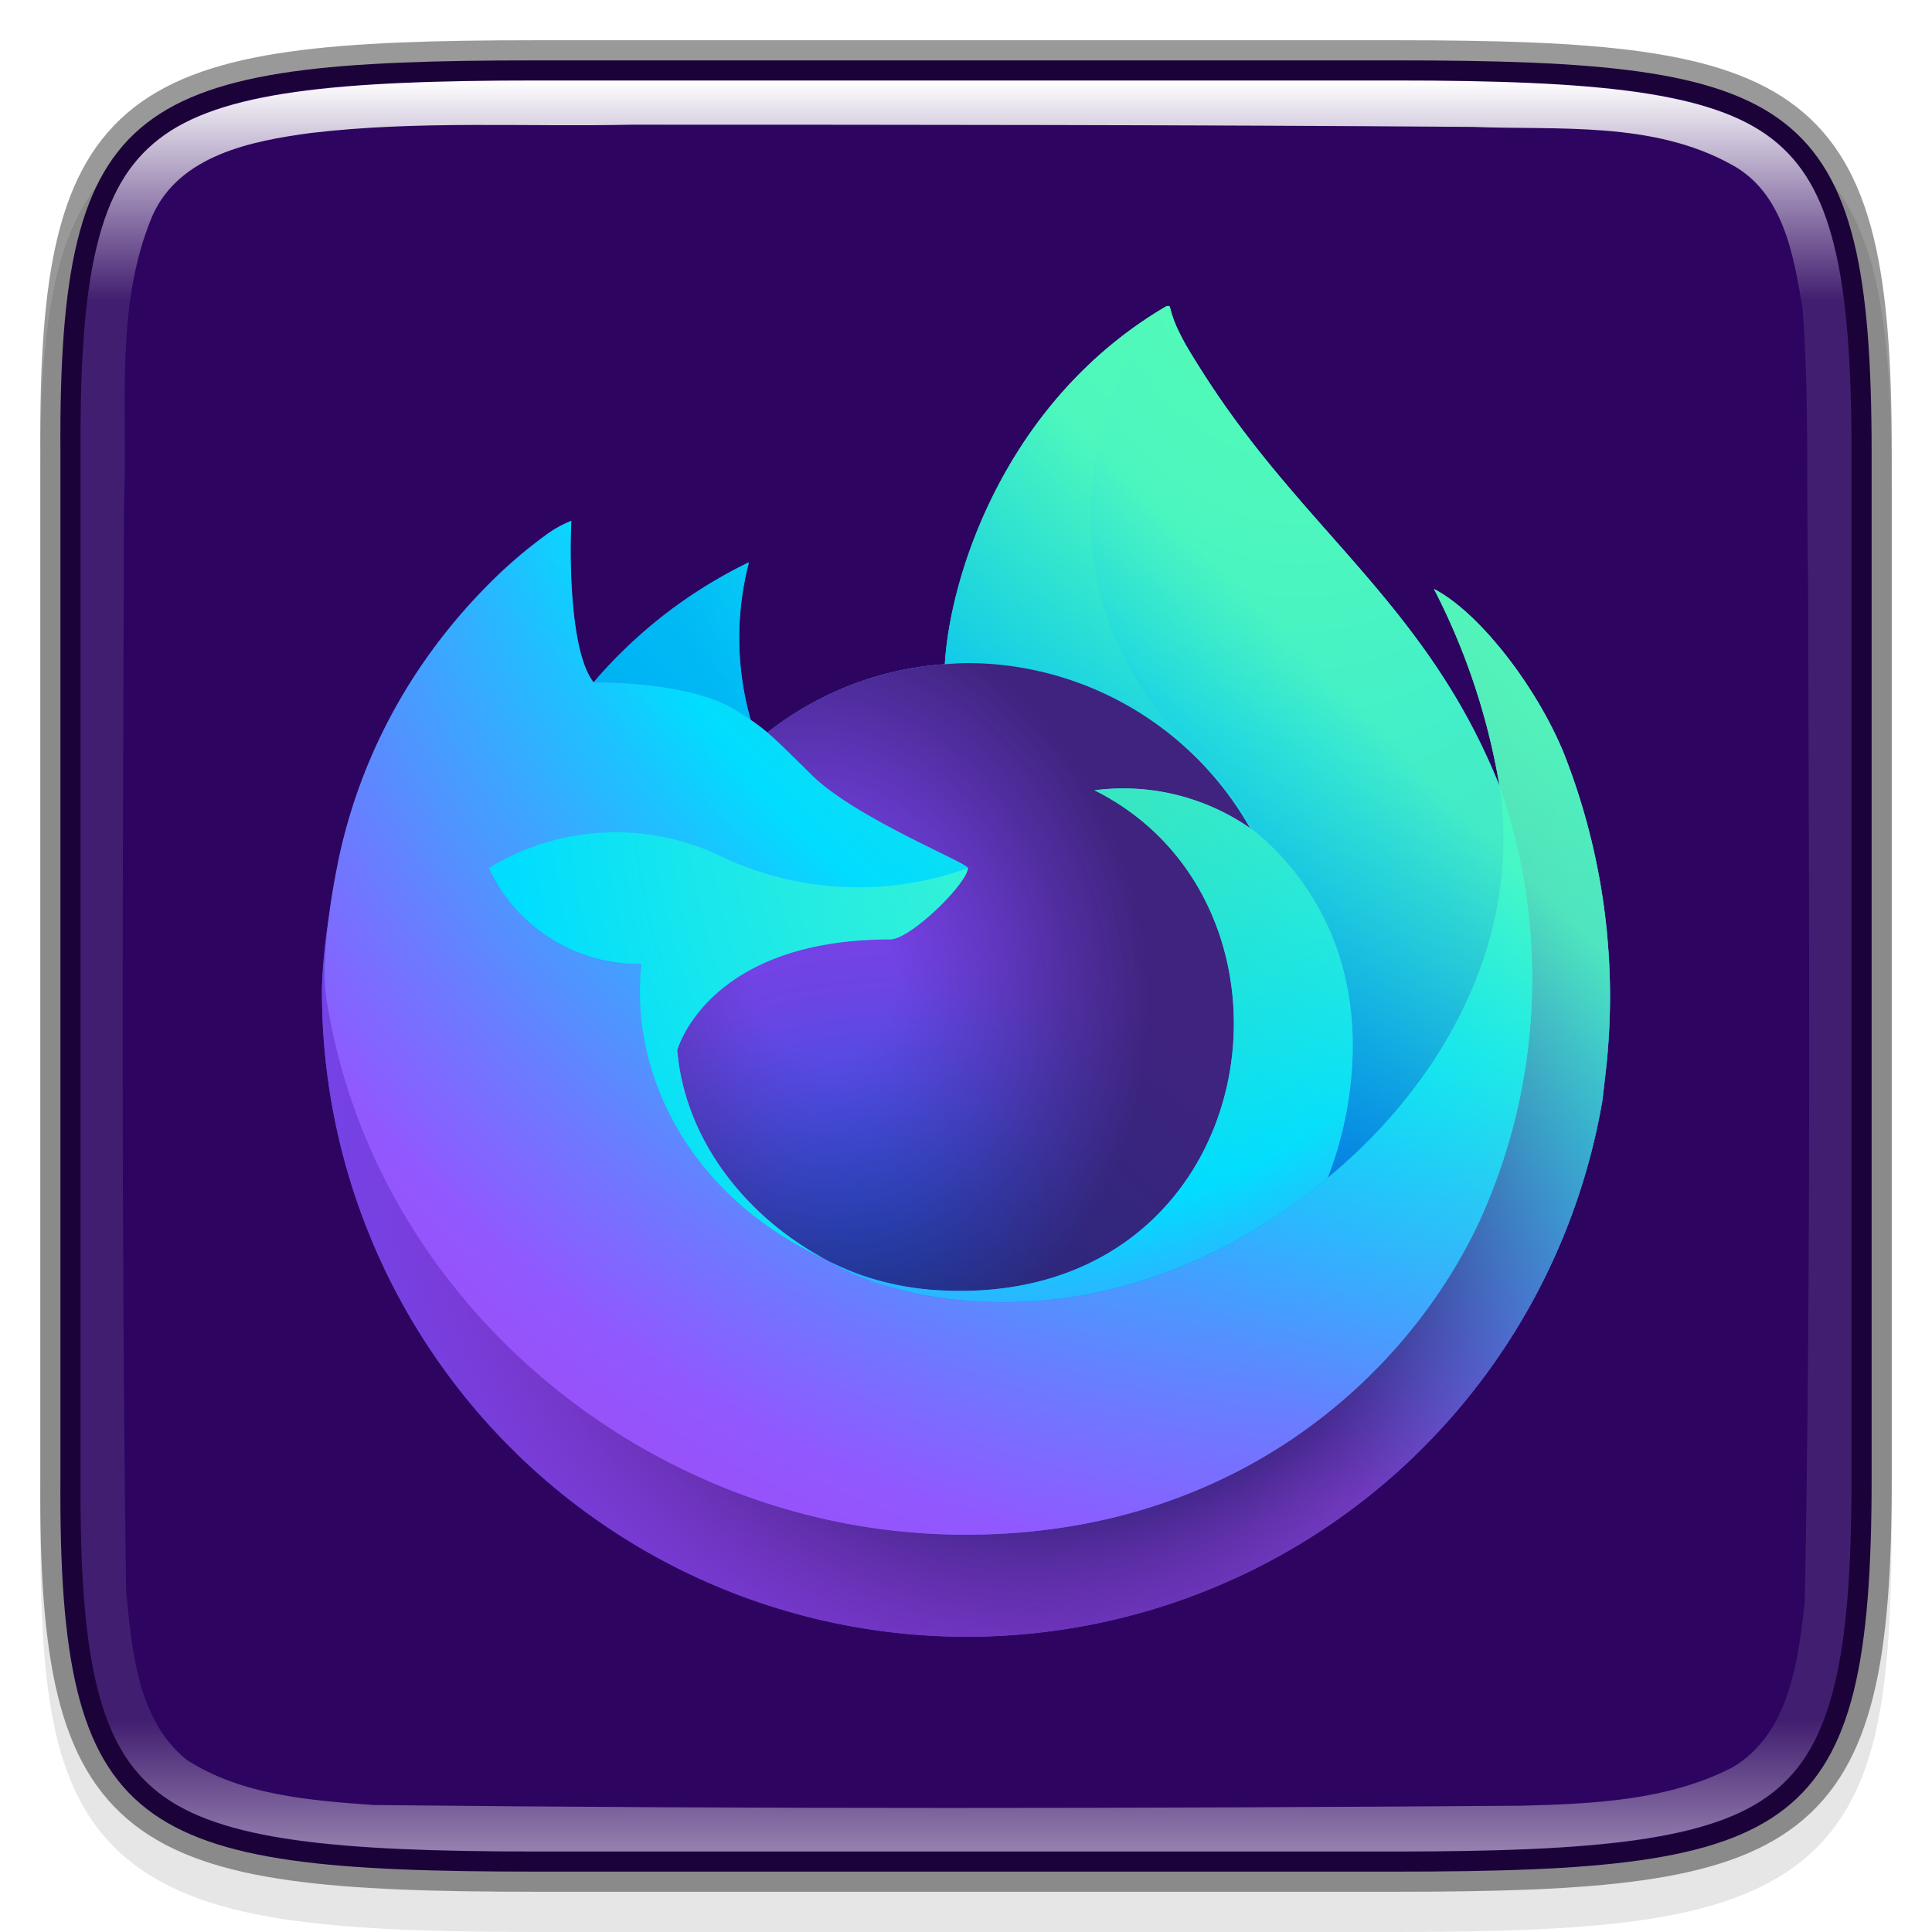 <?xml version="1.0" encoding="UTF-8" standalone="no"?>
<svg
   inkscape:version="1.1.1 (3bf5ae0d25, 2021-09-20, custom)"
   sodipodi:docname="firefox-trunk.svg"
   id="svg23"
   version="1"
   height="48"
   width="48"
   xmlns:inkscape="http://www.inkscape.org/namespaces/inkscape"
   xmlns:sodipodi="http://sodipodi.sourceforge.net/DTD/sodipodi-0.dtd"
   xmlns="http://www.w3.org/2000/svg"
   xmlns:svg="http://www.w3.org/2000/svg"
   xmlns:rdf="http://www.w3.org/1999/02/22-rdf-syntax-ns#"
   xmlns:cc="http://creativecommons.org/ns#"
   xmlns:dc="http://purl.org/dc/elements/1.1/">
  <defs
     id="defs27">
    <linearGradient
       gradientTransform="matrix(0.35,0,0,0.35,1.991,1.998)"
       gradientUnits="userSpaceOnUse"
       y2="66.806"
       x2="15.267"
       y1="12.061"
       x1="70.013"
       id="l">
      <stop
         id="stop969"
         stop-opacity=".8"
         stop-color="#fff44f"
         offset=".167" />
      <stop
         id="stop971"
         stop-opacity=".634"
         stop-color="#fff44f"
         offset=".266" />
      <stop
         id="stop973"
         stop-opacity=".217"
         stop-color="#fff44f"
         offset=".489" />
      <stop
         id="stop975"
         stop-opacity="0"
         stop-color="#fff44f"
         offset=".6" />
    </linearGradient>
    <radialGradient
       gradientUnits="userSpaceOnUse"
       gradientTransform="matrix(0.35,0,0,0.35,2794.394,2986.63)"
       r="80.686"
       cy="-8503.861"
       cx="-7918.923"
       id="k">
      <stop
         id="stop960"
         stop-color="#fff44f"
         offset=".094" />
      <stop
         id="stop962"
         stop-color="#ffe141"
         offset=".231" />
      <stop
         id="stop964"
         stop-color="#ffaf1e"
         offset=".509" />
      <stop
         id="stop966"
         stop-color="#ff980e"
         offset=".626" />
    </radialGradient>
    <radialGradient
       gradientUnits="userSpaceOnUse"
       gradientTransform="matrix(0.35,0,0,0.35,2794.394,2986.63)"
       r="73.72"
       cy="-8508.176"
       cx="-7938.383"
       id="j">
      <stop
         id="stop949"
         stop-color="#fff44f"
         offset=".137" />
      <stop
         id="stop951"
         stop-color="#ff980e"
         offset=".48" />
      <stop
         id="stop953"
         stop-color="#ff5634"
         offset=".592" />
      <stop
         id="stop955"
         stop-color="#ff3647"
         offset=".655" />
      <stop
         id="stop957"
         stop-color="#e31587"
         offset=".904" />
    </radialGradient>
    <radialGradient
       gradientUnits="userSpaceOnUse"
       gradientTransform="matrix(0.037,0.348,-0.229,0.024,-1638.087,2967.789)"
       r="86.499"
       cy="-8522.859"
       cx="-7927.165"
       id="i">
      <stop
         id="stop932"
         stop-color="#fff44f"
         offset="0" />
      <stop
         id="stop934"
         stop-color="#ffe847"
         offset=".06" />
      <stop
         id="stop936"
         stop-color="#ffc830"
         offset=".168" />
      <stop
         id="stop938"
         stop-color="#ff980e"
         offset=".304" />
      <stop
         id="stop940"
         stop-color="#ff8b16"
         offset=".356" />
      <stop
         id="stop942"
         stop-color="#ff672a"
         offset=".455" />
      <stop
         id="stop944"
         stop-color="#ff3647"
         offset=".57" />
      <stop
         id="stop946"
         stop-color="#e31587"
         offset=".737" />
    </radialGradient>
    <radialGradient
       gradientUnits="userSpaceOnUse"
       gradientTransform="matrix(0.35,0,0,0.35,2794.394,2986.63)"
       r="118.081"
       cy="-8535.981"
       cx="-7915.977"
       id="h">
      <stop
         id="stop921"
         stop-color="#fff44f"
         offset=".113" />
      <stop
         id="stop923"
         stop-color="#ff980e"
         offset=".456" />
      <stop
         id="stop925"
         stop-color="#ff5634"
         offset=".622" />
      <stop
         id="stop927"
         stop-color="#ff3647"
         offset=".716" />
      <stop
         id="stop929"
         stop-color="#e31587"
         offset=".904" />
    </radialGradient>
    <radialGradient
       gradientUnits="userSpaceOnUse"
       gradientTransform="matrix(0.35,0,0,0.35,2794.394,2986.63)"
       r="27.676"
       cy="-8518.427"
       cx="-7937.731"
       id="g">
      <stop
         id="stop908"
         stop-color="#ffe226"
         offset="0" />
      <stop
         id="stop910"
         stop-color="#ffdb27"
         offset=".121" />
      <stop
         id="stop912"
         stop-color="#ffc82a"
         offset=".295" />
      <stop
         id="stop914"
         stop-color="#ffa930"
         offset=".502" />
      <stop
         id="stop916"
         stop-color="#ff7e37"
         offset=".732" />
      <stop
         id="stop918"
         stop-color="#ff7139"
         offset=".792" />
    </radialGradient>
    <radialGradient
       gradientUnits="userSpaceOnUse"
       gradientTransform="matrix(0.34,-0.082,0.096,0.398,3535.405,2744.96)"
       r="20.397"
       cy="-8491.546"
       cx="-7935.62"
       id="f">
      <stop
         id="stop899"
         stop-opacity="0"
         stop-color="#9059ff"
         offset=".206" />
      <stop
         id="stop901"
         stop-opacity=".064"
         stop-color="#8c4ff3"
         offset=".278" />
      <stop
         id="stop903"
         stop-opacity=".45"
         stop-color="#7716a8"
         offset=".747" />
      <stop
         id="stop905"
         stop-opacity=".6"
         stop-color="#6e008b"
         offset=".975" />
    </radialGradient>
    <radialGradient
       gradientUnits="userSpaceOnUse"
       gradientTransform="matrix(0.35,0,0,0.35,2794.394,2986.63)"
       r="38.471"
       cy="-8460.984"
       cx="-7945.648"
       id="e">
      <stop
         id="stop890"
         stop-color="#3a8ee6"
         offset=".353" />
      <stop
         id="stop892"
         stop-color="#5c79f0"
         offset=".472" />
      <stop
         id="stop894"
         stop-color="#9059ff"
         offset=".669" />
      <stop
         id="stop896"
         stop-color="#c139e6"
         offset="1" />
    </radialGradient>
    <radialGradient
       gradientUnits="userSpaceOnUse"
       gradientTransform="matrix(0.35,0,0,0.35,2794.394,2986.63)"
       r="58.534"
       cy="-8533.457"
       cx="-7926.97"
       id="d">
      <stop
         id="stop881"
         stop-color="#fff44f"
         offset=".132" />
      <stop
         id="stop883"
         stop-color="#ffdc3e"
         offset=".252" />
      <stop
         id="stop885"
         stop-color="#ff9d12"
         offset=".506" />
      <stop
         id="stop887"
         stop-color="#ff980e"
         offset=".526" />
    </radialGradient>
    <radialGradient
       gradientUnits="userSpaceOnUse"
       gradientTransform="matrix(0.35,0,0,0.35,2794.394,2986.63)"
       r="80.797"
       cy="-8482.089"
       cx="-7936.711"
       id="c">
      <stop
         id="stop870"
         stop-color="#960e18"
         offset=".3" />
      <stop
         id="stop872"
         stop-opacity=".74"
         stop-color="#b11927"
         offset=".351" />
      <stop
         id="stop874"
         stop-opacity=".343"
         stop-color="#db293d"
         offset=".435" />
      <stop
         id="stop876"
         stop-opacity=".094"
         stop-color="#f5334b"
         offset=".497" />
      <stop
         id="stop878"
         stop-opacity="0"
         stop-color="#ff3750"
         offset=".53" />
    </radialGradient>
    <radialGradient
       gradientUnits="userSpaceOnUse"
       gradientTransform="matrix(0.35,0,0,0.35,2794.394,2986.63)"
       r="80.797"
       cy="-8515.121"
       cx="-7907.187"
       id="b">
      <stop
         id="stop851"
         stop-color="#ffbd4f"
         offset=".129" />
      <stop
         id="stop853"
         stop-color="#ffac31"
         offset=".186" />
      <stop
         id="stop855"
         stop-color="#ff9d17"
         offset=".247" />
      <stop
         id="stop857"
         stop-color="#ff980e"
         offset=".283" />
      <stop
         id="stop859"
         stop-color="#ff563b"
         offset=".403" />
      <stop
         id="stop861"
         stop-color="#ff3750"
         offset=".467" />
      <stop
         id="stop863"
         stop-color="#f5156c"
         offset=".71" />
      <stop
         id="stop865"
         stop-color="#eb0878"
         offset=".782" />
      <stop
         id="stop867"
         stop-color="#e50080"
         offset=".86" />
    </radialGradient>
    <linearGradient
       gradientTransform="matrix(0.35,0,0,0.35,1.991,1.998)"
       gradientUnits="userSpaceOnUse"
       y2="74.468"
       x2="6.447"
       y1="12.393"
       x1="70.786"
       id="a">
      <stop
         id="stop834"
         stop-color="#fff44f"
         offset=".048" />
      <stop
         id="stop836"
         stop-color="#ffe847"
         offset=".111" />
      <stop
         id="stop838"
         stop-color="#ffc830"
         offset=".225" />
      <stop
         id="stop840"
         stop-color="#ff980e"
         offset=".368" />
      <stop
         id="stop842"
         stop-color="#ff8b16"
         offset=".401" />
      <stop
         id="stop844"
         stop-color="#ff672a"
         offset=".462" />
      <stop
         id="stop846"
         stop-color="#ff3647"
         offset=".534" />
      <stop
         id="stop848"
         stop-color="#e31587"
         offset=".705" />
    </linearGradient>
    <linearGradient
       id="l-7"
       x1="70.013"
       y1="12.061"
       x2="15.267"
       y2="66.806"
       gradientUnits="userSpaceOnUse"
       gradientTransform="matrix(0.35,0,0,0.35,14.589,2.502)">
      <stop
         offset=".167"
         stop-color="#fff44f"
         stop-opacity=".8"
         id="stop969-0" />
      <stop
         offset=".266"
         stop-color="#fff44f"
         stop-opacity=".634"
         id="stop971-2" />
      <stop
         offset=".489"
         stop-color="#fff44f"
         stop-opacity=".217"
         id="stop973-4" />
      <stop
         offset=".6"
         stop-color="#fff44f"
         stop-opacity="0"
         id="stop975-6" />
    </linearGradient>
    <radialGradient
       id="k-4"
       cx="-7918.923"
       cy="-8503.861"
       r="80.686"
       gradientTransform="matrix(0.35,0,0,0.35,2806.992,2987.134)"
       gradientUnits="userSpaceOnUse">
      <stop
         offset=".094"
         stop-color="#fff44f"
         id="stop960-9" />
      <stop
         offset=".231"
         stop-color="#ffe141"
         id="stop962-7" />
      <stop
         offset=".509"
         stop-color="#ffaf1e"
         id="stop964-4" />
      <stop
         offset=".626"
         stop-color="#ff980e"
         id="stop966-2" />
    </radialGradient>
    <radialGradient
       id="j-4"
       cx="-7938.383"
       cy="-8508.176"
       r="73.72"
       gradientTransform="matrix(0.35,0,0,0.35,2806.992,2987.134)"
       gradientUnits="userSpaceOnUse">
      <stop
         offset=".137"
         stop-color="#fff44f"
         id="stop949-7" />
      <stop
         offset=".48"
         stop-color="#ff980e"
         id="stop951-7" />
      <stop
         offset=".592"
         stop-color="#ff5634"
         id="stop953-4" />
      <stop
         offset=".655"
         stop-color="#ff3647"
         id="stop955-9" />
      <stop
         offset=".904"
         stop-color="#e31587"
         id="stop957-0" />
    </radialGradient>
    <radialGradient
       id="i-4"
       cx="-7927.165"
       cy="-8522.859"
       r="86.499"
       gradientTransform="matrix(0.037,0.348,-0.229,0.024,-1625.489,2968.293)"
       gradientUnits="userSpaceOnUse">
      <stop
         offset="0"
         stop-color="#fff44f"
         id="stop932-2" />
      <stop
         offset=".06"
         stop-color="#ffe847"
         id="stop934-4" />
      <stop
         offset=".168"
         stop-color="#ffc830"
         id="stop936-1" />
      <stop
         offset=".304"
         stop-color="#ff980e"
         id="stop938-7" />
      <stop
         offset=".356"
         stop-color="#ff8b16"
         id="stop940-2" />
      <stop
         offset=".455"
         stop-color="#ff672a"
         id="stop942-0" />
      <stop
         offset=".57"
         stop-color="#ff3647"
         id="stop944-9" />
      <stop
         offset=".737"
         stop-color="#e31587"
         id="stop946-2" />
    </radialGradient>
    <radialGradient
       id="h-7"
       cx="-7915.977"
       cy="-8535.981"
       r="118.081"
       gradientTransform="matrix(0.35,0,0,0.35,2806.992,2987.134)"
       gradientUnits="userSpaceOnUse">
      <stop
         offset=".113"
         stop-color="#fff44f"
         id="stop921-6" />
      <stop
         offset=".456"
         stop-color="#ff980e"
         id="stop923-0" />
      <stop
         offset=".622"
         stop-color="#ff5634"
         id="stop925-9" />
      <stop
         offset=".716"
         stop-color="#ff3647"
         id="stop927-1" />
      <stop
         offset=".904"
         stop-color="#e31587"
         id="stop929-8" />
    </radialGradient>
    <radialGradient
       id="g-9"
       cx="-7937.731"
       cy="-8518.427"
       r="27.676"
       gradientTransform="matrix(0.35,0,0,0.35,2806.992,2987.134)"
       gradientUnits="userSpaceOnUse">
      <stop
         offset="0"
         stop-color="#ffe226"
         id="stop908-3" />
      <stop
         offset=".121"
         stop-color="#ffdb27"
         id="stop910-2" />
      <stop
         offset=".295"
         stop-color="#ffc82a"
         id="stop912-5" />
      <stop
         offset=".502"
         stop-color="#ffa930"
         id="stop914-9" />
      <stop
         offset=".732"
         stop-color="#ff7e37"
         id="stop916-7" />
      <stop
         offset=".792"
         stop-color="#ff7139"
         id="stop918-4" />
    </radialGradient>
    <radialGradient
       id="f-8"
       cx="-7935.62"
       cy="-8491.546"
       r="20.397"
       gradientTransform="matrix(0.34,-0.082,0.096,0.398,3548.003,2745.464)"
       gradientUnits="userSpaceOnUse">
      <stop
         offset=".206"
         stop-color="#9059ff"
         stop-opacity="0"
         id="stop899-3" />
      <stop
         offset=".278"
         stop-color="#8c4ff3"
         stop-opacity=".064"
         id="stop901-8" />
      <stop
         offset=".747"
         stop-color="#7716a8"
         stop-opacity=".45"
         id="stop903-2" />
      <stop
         offset=".975"
         stop-color="#6e008b"
         stop-opacity=".6"
         id="stop905-2" />
    </radialGradient>
    <radialGradient
       id="e-5"
       cx="-7945.648"
       cy="-8460.984"
       r="38.471"
       gradientTransform="matrix(0.35,0,0,0.35,2806.992,2987.134)"
       gradientUnits="userSpaceOnUse">
      <stop
         offset=".353"
         stop-color="#3a8ee6"
         id="stop890-8" />
      <stop
         offset=".472"
         stop-color="#5c79f0"
         id="stop892-3" />
      <stop
         offset=".669"
         stop-color="#9059ff"
         id="stop894-7" />
      <stop
         offset="1"
         stop-color="#c139e6"
         id="stop896-3" />
    </radialGradient>
    <radialGradient
       id="d-5"
       cx="-7926.97"
       cy="-8533.457"
       r="58.534"
       gradientTransform="matrix(0.35,0,0,0.35,2806.992,2987.134)"
       gradientUnits="userSpaceOnUse">
      <stop
         offset=".132"
         stop-color="#fff44f"
         id="stop881-3" />
      <stop
         offset=".252"
         stop-color="#ffdc3e"
         id="stop883-6" />
      <stop
         offset=".506"
         stop-color="#ff9d12"
         id="stop885-5" />
      <stop
         offset=".526"
         stop-color="#ff980e"
         id="stop887-7" />
    </radialGradient>
    <radialGradient
       id="c-7"
       cx="-7936.711"
       cy="-8482.089"
       r="80.797"
       gradientTransform="matrix(0.35,0,0,0.35,2806.992,2987.134)"
       gradientUnits="userSpaceOnUse">
      <stop
         offset=".3"
         stop-color="#960e18"
         id="stop870-4" />
      <stop
         offset=".351"
         stop-color="#b11927"
         stop-opacity=".74"
         id="stop872-9" />
      <stop
         offset=".435"
         stop-color="#db293d"
         stop-opacity=".343"
         id="stop874-6" />
      <stop
         offset=".497"
         stop-color="#f5334b"
         stop-opacity=".094"
         id="stop876-0" />
      <stop
         offset=".53"
         stop-color="#ff3750"
         stop-opacity="0"
         id="stop878-1" />
    </radialGradient>
    <radialGradient
       id="b-8"
       cx="-7907.187"
       cy="-8515.121"
       r="80.797"
       gradientTransform="matrix(0.35,0,0,0.35,2806.992,2987.134)"
       gradientUnits="userSpaceOnUse">
      <stop
         offset=".129"
         stop-color="#ffbd4f"
         id="stop851-4" />
      <stop
         offset=".186"
         stop-color="#ffac31"
         id="stop853-2" />
      <stop
         offset=".247"
         stop-color="#ff9d17"
         id="stop855-7" />
      <stop
         offset=".283"
         stop-color="#ff980e"
         id="stop857-7" />
      <stop
         offset=".403"
         stop-color="#ff563b"
         id="stop859-4" />
      <stop
         offset=".467"
         stop-color="#ff3750"
         id="stop861-4" />
      <stop
         offset=".71"
         stop-color="#f5156c"
         id="stop863-9" />
      <stop
         offset=".782"
         stop-color="#eb0878"
         id="stop865-3" />
      <stop
         offset=".86"
         stop-color="#e50080"
         id="stop867-9" />
    </radialGradient>
    <linearGradient
       id="a-7"
       x1="70.786"
       y1="12.393"
       x2="6.447"
       y2="74.468"
       gradientUnits="userSpaceOnUse"
       gradientTransform="matrix(0.35,0,0,0.35,14.589,2.502)">
      <stop
         offset=".048"
         stop-color="#fff44f"
         id="stop834-6" />
      <stop
         offset=".111"
         stop-color="#ffe847"
         id="stop836-7" />
      <stop
         offset=".225"
         stop-color="#ffc830"
         id="stop838-2" />
      <stop
         offset=".368"
         stop-color="#ff980e"
         id="stop840-9" />
      <stop
         offset=".401"
         stop-color="#ff8b16"
         id="stop842-5" />
      <stop
         offset=".462"
         stop-color="#ff672a"
         id="stop844-0" />
      <stop
         offset=".534"
         stop-color="#ff3647"
         id="stop846-4" />
      <stop
         offset=".705"
         stop-color="#e31587"
         id="stop848-2" />
    </linearGradient>
    <linearGradient
       x1="68.299"
       y1="12.778"
       x2="65.108"
       y2="89.877"
       id="t"
       gradientTransform="matrix(0.296,0,0,0.415,1.99,1.998)"
       gradientUnits="userSpaceOnUse">
      <stop
         stop-color="#BFF3FF"
         stop-opacity=".8"
         offset="0%"
         id="stop4581" />
      <stop
         stop-color="#0DF"
         stop-opacity="0"
         offset="100%"
         id="stop4583" />
    </linearGradient>
    <linearGradient
       x1="25.578"
       y1="4.555"
       x2="25.578"
       y2="57.368"
       id="s"
       gradientTransform="matrix(0.278,0,0,0.44,1.99,1.998)"
       gradientUnits="userSpaceOnUse">
      <stop
         stop-color="#BFF3FF"
         offset="0%"
         id="stop4576" />
      <stop
         stop-color="#0DF"
         stop-opacity="0"
         offset="100%"
         id="stop4578" />
    </linearGradient>
    <linearGradient
       x1="18.502"
       y1="29.406"
       x2="16.875"
       y2="74.325"
       id="r"
       gradientTransform="matrix(0.28,0,0,0.438,1.99,1.998)"
       gradientUnits="userSpaceOnUse">
      <stop
         stop-color="#0DF"
         stop-opacity=".4"
         offset="0%"
         id="stop4571" />
      <stop
         stop-color="#0DF"
         stop-opacity="0"
         offset="100%"
         id="stop4573" />
    </linearGradient>
    <linearGradient
       x1="29.195"
       y1="12.975"
       x2="20.564"
       y2="26.988"
       id="q"
       gradientTransform="matrix(0.343,0,0,0.357,1.99,1.998)"
       gradientUnits="userSpaceOnUse">
      <stop
         stop-color="#BFF3FF"
         stop-opacity=".8"
         offset="0%"
         id="stop4566" />
      <stop
         stop-color="#80EBFF"
         stop-opacity=".2"
         offset="100%"
         id="stop4568" />
    </linearGradient>
    <linearGradient
       x1="23.729"
       y1="33.093"
       x2="25.866"
       y2="66.491"
       id="p"
       gradientTransform="matrix(0.372,0,0,0.329,1.99,1.998)"
       gradientUnits="userSpaceOnUse">
      <stop
         stop-color="#BFF3FF"
         stop-opacity=".8"
         offset="0%"
         id="stop4561" />
      <stop
         stop-color="#80EBFF"
         stop-opacity=".2"
         offset="100%"
         id="stop4563" />
    </linearGradient>
    <linearGradient
       x1="58.333"
       y1="25.309"
       x2="56.716"
       y2="64.108"
       id="o"
       gradientTransform="matrix(0.312,0,0,0.393,1.99,1.998)"
       gradientUnits="userSpaceOnUse">
      <stop
         stop-color="#BFF3FF"
         offset="0%"
         id="stop4556" />
      <stop
         stop-color="#0DF"
         stop-opacity="0"
         offset="100%"
         id="stop4558" />
    </linearGradient>
    <linearGradient
       x1="56.137"
       y1="-0.637"
       x2="55.329"
       y2="23.111"
       id="n"
       gradientTransform="matrix(0.285,0,0,0.429,1.99,1.998)"
       gradientUnits="userSpaceOnUse">
      <stop
         stop-color="#BFF3FF"
         offset="0%"
         id="stop4551" />
      <stop
         stop-color="#AAF2FF"
         stop-opacity=".5"
         offset="100%"
         id="stop4553" />
    </linearGradient>
    <linearGradient
       x1="95.009"
       y1="-0.824"
       x2="93.769"
       y2="57.468"
       id="m"
       gradientTransform="matrix(0.225,0,0,0.545,1.99,1.998)"
       gradientUnits="userSpaceOnUse">
      <stop
         stop-color="#BFF3FF"
         offset="0%"
         id="stop4546" />
      <stop
         stop-color="#0DF"
         stop-opacity="0"
         offset="100%"
         id="stop4548" />
    </linearGradient>
    <linearGradient
       x1="32.206"
       y1="33.09"
       x2="25.121"
       y2="60.567"
       id="l-9"
       gradientTransform="matrix(0.361,0,0,0.34,1.99,1.998)"
       gradientUnits="userSpaceOnUse">
      <stop
         stop-color="#BFF3FF"
         stop-opacity=".9"
         offset="0%"
         id="stop4541" />
      <stop
         stop-color="#80EBFF"
         stop-opacity=".5"
         offset="100%"
         id="stop4543" />
    </linearGradient>
    <linearGradient
       x1="68.992"
       y1="11.815"
       x2="17.022"
       y2="66.148"
       id="k-8"
       gradientTransform="matrix(0.345,0,0,0.356,1.99,1.998)"
       gradientUnits="userSpaceOnUse">
      <stop
         stop-color="#80EBFF"
         stop-opacity=".5"
         offset="24%"
         id="stop4536" />
      <stop
         stop-color="#0DF"
         stop-opacity="0"
         offset="70%"
         id="stop4538" />
    </linearGradient>
    <radialGradient
       cx="36.139"
       cy="15.884"
       fx="36.139"
       fy="15.884"
       r="71.747"
       gradientTransform="matrix(0.354,0,0,0.347,1.99,1.998)"
       id="j-8"
       gradientUnits="userSpaceOnUse">
      <stop
         stop-color="#AAF2FF"
         offset="18%"
         id="stop4640" />
      <stop
         stop-color="#0DF"
         offset="43%"
         id="stop4642" />
      <stop
         stop-color="#0060DF"
         offset="69%"
         id="stop4644" />
    </radialGradient>
    <radialGradient
       cx="52.951"
       cy="21.181"
       fx="52.951"
       fy="21.181"
       r="85.36"
       gradientTransform="matrix(0.37,0,0,0.331,1.99,1.998)"
       id="i-8"
       gradientUnits="userSpaceOnUse">
      <stop
         stop-color="#80EBFF"
         offset="29%"
         id="stop4635" />
      <stop
         stop-color="#00B3F4"
         offset="100%"
         id="stop4637" />
    </radialGradient>
    <radialGradient
       cx="37.3"
       cy="5.563"
       fx="37.3"
       fy="5.563"
       r="28.381"
       gradientTransform="matrix(0.35,0,0,0.35,1.99,1.998)"
       id="h-5"
       gradientUnits="userSpaceOnUse">
      <stop
         stop-color="#0DF"
         offset="0%"
         id="stop4630" />
      <stop
         stop-color="#0090ED"
         offset="82%"
         id="stop4632" />
    </radialGradient>
    <linearGradient
       x1="59.667"
       y1="0.008"
       x2="65.723"
       y2="30.05"
       id="g-5"
       gradientTransform="matrix(0.269,0,0,0.456,1.99,1.998)"
       gradientUnits="userSpaceOnUse">
      <stop
         stop-color="#AAF2FF"
         offset="0%"
         id="stop4527" />
      <stop
         stop-color="#0DF"
         offset="29%"
         id="stop4529" />
      <stop
         stop-color="#0090ED"
         offset="74%"
         id="stop4531" />
      <stop
         stop-color="#0250BB"
         offset="100%"
         id="stop4533" />
    </linearGradient>
    <linearGradient
       x1="84.163"
       y1="-3.604"
       x2="91.018"
       y2="41.136"
       id="f-3"
       gradientTransform="matrix(0.241,0,0,0.508,1.99,1.998)"
       gradientUnits="userSpaceOnUse">
      <stop
         stop-color="#AAF2FF"
         offset="0%"
         id="stop4518" />
      <stop
         stop-color="#0DF"
         offset="29%"
         id="stop4520" />
      <stop
         stop-color="#0090ED"
         offset="61%"
         id="stop4522" />
      <stop
         stop-color="#0250BB"
         offset="89%"
         id="stop4524" />
    </linearGradient>
    <radialGradient
       cx="61.192"
       cy="-19.16"
       r="139.74"
       gradientTransform="matrix(0.382,0,0,0.321,1.99,1.998)"
       id="e-4"
       fx="61.192"
       fy="-19.16"
       gradientUnits="userSpaceOnUse">
      <stop
         stop-color="#80EBFF"
         offset="0%"
         id="stop4621" />
      <stop
         stop-color="#00B3F4"
         offset="47%"
         id="stop4623" />
      <stop
         stop-color="#0060DF"
         offset="84%"
         id="stop4625" />
      <stop
         stop-color="#592ACB"
         offset="100%"
         id="stop4627" />
    </radialGradient>
    <radialGradient
       cx="34.47"
       cy="46.829"
       fx="34.659"
       fy="46.829"
       r="89.403"
       gradientTransform="matrix(0.388,0,0,0.315,1.99,1.998)"
       id="d-8"
       gradientUnits="userSpaceOnUse">
      <stop
         stop-color="#321C64"
         stop-opacity=".8"
         offset="30%"
         id="stop4612" />
      <stop
         stop-color="#212F83"
         stop-opacity=".5"
         offset="37%"
         id="stop4614" />
      <stop
         stop-color="#0A47AC"
         stop-opacity=".14"
         offset="48%"
         id="stop4616" />
      <stop
         stop-color="#0250BB"
         stop-opacity="0"
         offset="53%"
         id="stop4618" />
    </radialGradient>
    <radialGradient
       cx="61.2"
       cy="9.81"
       fx="61.2"
       fy="9.81"
       r="89.403"
       gradientTransform="matrix(0.388,0,0,0.315,1.99,1.998)"
       id="c-2"
       gradientUnits="userSpaceOnUse">
      <stop
         stop-color="#80EBFF"
         offset="0%"
         id="stop4603" />
      <stop
         stop-color="#0DF"
         offset="26%"
         id="stop4605" />
      <stop
         stop-color="#0090ED"
         offset="53%"
         id="stop4607" />
      <stop
         stop-color="#0060DF"
         offset="86%"
         id="stop4609" />
    </radialGradient>
    <radialGradient
       cx="39.892"
       cy="41.404"
       fx="39.802"
       fy="41.404"
       r="19.257"
       id="b-4"
       gradientTransform="matrix(0.35,0,0,0.35,1.99,1.998)"
       gradientUnits="userSpaceOnUse">
      <stop
         stop-color="#7542E5"
         stop-opacity="0"
         offset="91%"
         id="stop4598" />
      <stop
         stop-color="#0DF"
         stop-opacity=".4"
         offset="100%"
         id="stop4600" />
    </radialGradient>
    <radialGradient
       cx="42.067"
       cy="30.945"
       r="22.655"
       id="a-71"
       gradientTransform="matrix(0.35,0,0,0.35,1.99,1.998)"
       fx="42.067"
       fy="30.945"
       gradientUnits="userSpaceOnUse">
      <stop
         stop-color="#0DF"
         stop-opacity=".4"
         offset="10%"
         id="stop4593" />
      <stop
         stop-color="#7542E5"
         stop-opacity=".25"
         offset="90%"
         id="stop4595" />
    </radialGradient>
    <linearGradient
       id="n-8"
       x1="70.013"
       y1="12.061"
       x2="15.267"
       y2="66.806"
       gradientUnits="userSpaceOnUse"
       gradientTransform="matrix(0.413,0,0,0.413,7.463,7.598)">
      <stop
         offset=".167"
         stop-color="#54ffbd"
         stop-opacity=".8"
         id="stop5118" />
      <stop
         offset=".236"
         stop-color="#43f8ca"
         stop-opacity=".639"
         id="stop5120" />
      <stop
         offset=".361"
         stop-color="#27ede1"
         stop-opacity=".368"
         id="stop5122" />
      <stop
         offset=".466"
         stop-color="#12e4f1"
         stop-opacity=".169"
         id="stop5124" />
      <stop
         offset=".545"
         stop-color="#05dffb"
         stop-opacity=".046"
         id="stop5126" />
      <stop
         offset=".589"
         stop-color="#0df"
         stop-opacity="0"
         id="stop5128" />
    </linearGradient>
    <radialGradient
       id="m-8"
       cx="-7918.923"
       cy="-8503.861"
       r="80.686"
       gradientTransform="matrix(0.413,0,0,0.413,3303.819,3530.876)"
       gradientUnits="userSpaceOnUse">
      <stop
         offset=".094"
         stop-color="#54ffbd"
         id="stop5109" />
      <stop
         offset=".242"
         stop-color="#41f7cc"
         id="stop5111" />
      <stop
         offset=".543"
         stop-color="#0fe3f3"
         id="stop5113" />
      <stop
         offset=".626"
         stop-color="#0df"
         id="stop5115" />
    </radialGradient>
    <radialGradient
       id="l-6"
       cx="-7938.383"
       cy="-8508.176"
       r="73.72"
       gradientTransform="matrix(0.413,0,0,0.413,3303.819,3530.876)"
       gradientUnits="userSpaceOnUse">
      <stop
         offset=".137"
         stop-color="#3fe1b0"
         id="stop5098" />
      <stop
         offset=".435"
         stop-color="#0df"
         id="stop5100" />
      <stop
         offset=".484"
         stop-color="#1ec1ff"
         id="stop5102" />
      <stop
         offset=".622"
         stop-color="#7077ff"
         id="stop5104" />
      <stop
         offset=".685"
         stop-color="#9059ff"
         id="stop5106" />
    </radialGradient>
    <radialGradient
       id="k-82"
       cx="-7927.165"
       cy="-8522.859"
       r="86.499"
       gradientTransform="matrix(0.043,0.411,-0.27,0.029,-1928.606,3508.635)"
       gradientUnits="userSpaceOnUse">
      <stop
         offset="0"
         stop-color="#54ffbd"
         id="stop5083" />
      <stop
         offset=".095"
         stop-color="#4cf3b8"
         id="stop5085" />
      <stop
         offset=".197"
         stop-color="#3fe1b0"
         id="stop5087" />
      <stop
         offset=".257"
         stop-color="#33d8bd"
         id="stop5089" />
      <stop
         offset=".369"
         stop-color="#12c0e1"
         id="stop5091" />
      <stop
         offset=".423"
         stop-color="#00b3f4"
         id="stop5093" />
      <stop
         offset=".737"
         stop-color="#0060df"
         id="stop5095" />
    </radialGradient>
    <radialGradient
       id="j-9"
       cx="-7915.977"
       cy="-8535.981"
       r="118.081"
       gradientTransform="matrix(0.413,0,0,0.413,3303.819,3530.876)"
       gradientUnits="userSpaceOnUse">
      <stop
         offset=".126"
         stop-color="#3fe1b0"
         id="stop5070" />
      <stop
         offset=".429"
         stop-color="#0df"
         id="stop5072" />
      <stop
         offset=".479"
         stop-color="#1ec1ff"
         id="stop5074" />
      <stop
         offset=".624"
         stop-color="#7077ff"
         id="stop5076" />
      <stop
         offset=".69"
         stop-color="#9059ff"
         id="stop5078" />
      <stop
         offset=".904"
         stop-color="#b833e1"
         id="stop5080" />
    </radialGradient>
    <radialGradient
       id="i-6"
       cx="-7937.731"
       cy="-8518.427"
       r="27.676"
       gradientTransform="matrix(0.413,0,0,0.413,3303.819,3530.876)"
       gradientUnits="userSpaceOnUse">
      <stop
         offset="0"
         stop-color="#0df"
         id="stop5061" />
      <stop
         offset=".235"
         stop-color="#00d6fd"
         id="stop5063" />
      <stop
         offset=".572"
         stop-color="#00c3f8"
         id="stop5065" />
      <stop
         offset=".792"
         stop-color="#00b3f4"
         id="stop5067" />
    </radialGradient>
    <radialGradient
       id="h-4"
       cx="-7943.48"
       cy="-8466.749"
       r="0.224"
       gradientTransform="matrix(0.402,-0.097,0.114,0.47,4175.649,3243.407)"
       gradientUnits="userSpaceOnUse">
      <stop
         offset=".206"
         stop-color="#9059ff"
         stop-opacity="0"
         id="stop5052" />
      <stop
         offset=".278"
         stop-color="#8c4ff3"
         stop-opacity=".064"
         id="stop5054" />
      <stop
         offset=".747"
         stop-color="#7716a8"
         stop-opacity=".45"
         id="stop5056" />
      <stop
         offset=".975"
         stop-color="#6e008b"
         stop-opacity=".6"
         id="stop5058" />
    </radialGradient>
    <radialGradient
       id="g-7"
       cx="-7943.645"
       cy="-8466.522"
       r="0.626"
       gradientTransform="matrix(0.413,0,0,0.413,3303.819,3530.876)"
       gradientUnits="userSpaceOnUse">
      <stop
         offset=".353"
         stop-color="#3a8ee6"
         id="stop5043" />
      <stop
         offset=".472"
         stop-color="#5c79f0"
         id="stop5045" />
      <stop
         offset=".669"
         stop-color="#9059ff"
         id="stop5047" />
      <stop
         offset="1"
         stop-color="#c139e6"
         id="stop5049" />
    </radialGradient>
    <radialGradient
       id="f-2"
       cx="-7935.62"
       cy="-8491.546"
       r="20.397"
       gradientTransform="matrix(0.402,-0.097,0.114,0.47,4178.563,3245.59)"
       gradientUnits="userSpaceOnUse">
      <stop
         offset=".206"
         stop-color="#45278d"
         stop-opacity="0"
         id="stop5034" />
      <stop
         offset=".251"
         stop-color="#44268a"
         stop-opacity=".055"
         id="stop5036" />
      <stop
         offset=".725"
         stop-color="#371f6f"
         stop-opacity=".591"
         id="stop5038" />
      <stop
         offset=".956"
         stop-color="#321c64"
         stop-opacity=".8"
         id="stop5040" />
    </radialGradient>
    <radialGradient
       id="e-1"
       cx="-7945.648"
       cy="-8460.984"
       r="38.471"
       gradientTransform="matrix(0.413,0,0,0.413,3303.819,3530.876)"
       gradientUnits="userSpaceOnUse">
      <stop
         offset=".287"
         stop-color="#0060df"
         id="stop5023" />
      <stop
         offset=".417"
         stop-color="#2357e1"
         id="stop5025" />
      <stop
         offset=".604"
         stop-color="#4f4ce3"
         id="stop5027" />
      <stop
         offset=".748"
         stop-color="#6b45e4"
         id="stop5029" />
      <stop
         offset=".833"
         stop-color="#7542e5"
         id="stop5031" />
    </radialGradient>
    <radialGradient
       id="d-2"
       cx="-7926.97"
       cy="-8533.457"
       r="58.534"
       gradientTransform="matrix(0.413,0,0,0.413,3303.819,3530.876)"
       gradientUnits="userSpaceOnUse">
      <stop
         offset=".132"
         stop-color="#3fe1b0"
         id="stop5016" />
      <stop
         offset=".289"
         stop-color="#28d0c8"
         id="stop5018" />
      <stop
         offset=".526"
         stop-color="#00b3f4"
         id="stop5020" />
    </radialGradient>
    <radialGradient
       id="c-5"
       cx="-7936.711"
       cy="-8482.089"
       r="80.797"
       gradientTransform="matrix(0.413,0,0,0.413,3303.819,3530.876)"
       gradientUnits="userSpaceOnUse">
      <stop
         offset=".3"
         stop-color="#45278d"
         id="stop5005" />
      <stop
         offset=".341"
         stop-color="#562896"
         stop-opacity=".787"
         id="stop5007" />
      <stop
         offset=".43"
         stop-color="#782aa9"
         stop-opacity=".364"
         id="stop5009" />
      <stop
         offset=".495"
         stop-color="#8d2bb5"
         stop-opacity=".1"
         id="stop5011" />
      <stop
         offset=".53"
         stop-color="#952bb9"
         stop-opacity="0"
         id="stop5013" />
    </radialGradient>
    <radialGradient
       id="b-3"
       cx="-7907.187"
       cy="-8515.121"
       r="80.797"
       gradientTransform="matrix(0.413,0,0,0.413,3303.819,3530.876)"
       gradientUnits="userSpaceOnUse">
      <stop
         offset=".108"
         stop-color="#3fe1b0"
         id="stop4984" />
      <stop
         offset=".122"
         stop-color="#3bdcb3"
         id="stop4986" />
      <stop
         offset=".254"
         stop-color="#1bb3d3"
         id="stop4988" />
      <stop
         offset=".358"
         stop-color="#0799e6"
         id="stop4990" />
      <stop
         offset=".42"
         stop-color="#0090ed"
         id="stop4992" />
      <stop
         offset=".487"
         stop-color="#2482f1"
         id="stop4994" />
      <stop
         offset=".64"
         stop-color="#7165fb"
         id="stop4996" />
      <stop
         offset=".71"
         stop-color="#9059ff"
         id="stop4998" />
      <stop
         offset=".795"
         stop-color="#7d49ed"
         id="stop5000" />
      <stop
         offset=".86"
         stop-color="#7542e5"
         id="stop5002" />
    </radialGradient>
    <linearGradient
       id="a-76"
       x1="74.803"
       y1="20.543"
       x2="7.742"
       y2="62.786"
       gradientUnits="userSpaceOnUse"
       gradientTransform="matrix(0.413,0,0,0.413,7.463,7.598)">
      <stop
         offset="0"
         stop-color="#3fe1b0"
         id="stop4973" />
      <stop
         offset=".406"
         stop-color="#00b3f4"
         id="stop4975" />
      <stop
         offset=".421"
         stop-color="#03b0f4"
         id="stop4977" />
      <stop
         offset=".818"
         stop-color="#5561e9"
         id="stop4979" />
      <stop
         offset="1"
         stop-color="#7542e5"
         id="stop4981" />
    </linearGradient>
    <linearGradient
       id="linearGradient1686-0"
       x1="322"
       x2="366"
       y1="84"
       y2="84"
       gradientTransform="rotate(90,214,-106)"
       gradientUnits="userSpaceOnUse">
      <stop
         stop-color="#fff"
         offset="0"
         id="stop17" />
      <stop
         stop-color="#fff"
         stop-opacity=".098"
         offset=".125"
         id="stop19" />
      <stop
         stop-color="#fff"
         stop-opacity=".098"
         offset=".925"
         id="stop21" />
      <stop
         stop-color="#fff"
         stop-opacity=".498"
         offset="1"
         id="stop23" />
    </linearGradient>
  </defs>
  <sodipodi:namedview
     inkscape:current-layer="svg23"
     inkscape:window-maximized="1"
     inkscape:window-y="0"
     inkscape:window-x="0"
     inkscape:cy="26.96063"
     inkscape:cx="11.632546"
     inkscape:zoom="11.90625"
     showgrid="false"
     id="namedview25"
     inkscape:window-height="1053"
     inkscape:window-width="1850"
     inkscape:pageshadow="2"
     inkscape:pageopacity="0"
     guidetolerance="10"
     gridtolerance="10"
     objecttolerance="10"
     borderopacity="1"
     bordercolor="#666666"
     pagecolor="#ffffff"
     inkscape:document-rotation="0"
     inkscape:pagecheckerboard="0"
     showguides="false" />
  <path
     d="m 13.658,2 c -2.622,0 -4.687,0.05 -6.386,0.287 C 5.574,2.523 4.183,2.967 3.165,3.81 2.147,4.653 1.609,5.806 1.327,7.217 1.044,8.627 0.989,10.344 1.002,12.525 v 12.475 12.481 c -0.011,2.178 0.043,3.894 0.325,5.303 0.282,1.41 0.82,2.563 1.838,3.406 1.018,0.843 2.409,1.287 4.107,1.524 1.699,0.237 3.763,0.287 6.386,0.287 h 20.686 c 2.622,0 4.686,-0.05 6.381,-0.287 1.695,-0.237 3.081,-0.682 4.096,-1.525 1.015,-0.843 1.549,-1.996 1.834,-3.405 0.285,-1.409 0.345,-3.122 0.345,-5.303 V 25 12.519 c 0,-2.18 -0.061,-3.894 -0.345,-5.303 -0.285,-1.409 -0.819,-2.561 -1.834,-3.405 -1.015,-0.843 -2.401,-1.289 -4.096,-1.525 -1.695,-0.237 -3.759,-0.287 -6.381,-0.287 z"
     color="#000000"
     color-rendering="auto"
     dominant-baseline="auto"
     image-rendering="auto"
     opacity="0.1"
     shape-rendering="auto"
     solid-color="#000000"
     style="font-variant-ligatures:normal;font-variant-position:normal;font-variant-caps:normal;font-variant-numeric:normal;font-variant-alternates:normal;font-feature-settings:normal;text-indent:0;text-decoration-line:none;text-decoration-style:solid;text-decoration-color:#000000;text-transform:none;text-orientation:mixed;white-space:normal;shape-padding:0;isolation:auto;mix-blend-mode:normal;stroke-width:1"
     id="path28" />
  <path
     d="m 13.335,1.5 c -10.011,0 -11.887,0.906 -11.834,9.748 v 12.752 12.752 c -0.052,8.842 1.823,9.748 11.834,9.748 h 21.331 c 10.009,0 11.834,-0.906 11.834,-9.748 V 24 11.248 c 0,-8.842 -1.825,-9.748 -11.834,-9.748 z"
     color="#000000"
     fill="url(#linearGradient1686)"
     id="path30"
     style="fill:#2d0560;fill-opacity:1;stroke-width:1" />
  <path
     d="m 31.931,2.5 c 13.622,0 15.568,1.942 15.568,15.551 v 11.898 c 0,13.609 -1.947,15.551 -15.568,15.551 H 16.068 C 2.446,45.5 0.5,43.558 0.5,29.949 V 18.051 C 0.5,4.442 2.447,2.5 16.068,2.5 Z"
     enable-background="new"
     fill="url(#linearGradient986)"
     id="path34"
     style="stroke-width:1" />
  <path
     d="m 13.335,1.5 c -10.011,0 -11.887,0.906 -11.834,9.748 v 12.752 12.752 c -0.052,8.842 1.823,9.748 11.834,9.748 h 21.331 c 10.009,0 11.834,-0.906 11.834,-9.748 V 24 11.248 c 0,-8.842 -1.825,-9.748 -11.834,-9.748 z"
     color="#000000"
     fill="none"
     opacity="0.4"
     stroke="#000000"
     id="path46"
     style="stroke-width:1" />
  <path
     d="m 13.336,2 c -4.99,0 -7.87,0.276 -9.385,1.453 -0.757,0.588 -1.238,1.403 -1.545,2.66 -0.307,1.257 -0.417,2.94 -0.404,5.133 v 12.754 12.754 c -0.011,2.193 0.097,3.876 0.404,5.133 0.307,1.257 0.788,2.072 1.545,2.66 1.514,1.177 4.394,1.453 9.385,1.453 h 21.33 c 4.989,0 7.855,-0.277 9.363,-1.453 0.754,-0.588 1.233,-1.405 1.543,-2.662 0.31,-1.258 0.428,-2.94 0.428,-5.133 V 24 11.248 c 0,-2.193 -0.118,-3.875 -0.428,-5.133 -0.31,-1.258 -0.789,-2.074 -1.543,-2.662 -1.508,-1.177 -4.374,-1.453 -9.363,-1.453 z m 2.402,1.098 c 6.947,8.28e-4 13.911,0.003 20.85,0.055 2.143,0.083 4.464,-0.148 6.424,0.932 1.296,0.695 1.549,2.25 1.77,3.565 0.175,2.203 0.091,4.442 0.139,6.67 0.023,8.479 0.077,16.969 -0.08,25.447 -0.161,1.483 -0.381,3.306 -1.799,4.143 -1.605,0.829 -3.475,0.906 -5.248,0.953 -9.5,0.068 -19.024,0.084 -28.523,-0.018 C 7.692,44.729 6,44.603 4.638,43.722 3.408,42.727 3.277,40.995 3.134,39.529 3.006,30.53 3.05,21.525 3.081,12.521 3.181,10.14 2.836,7.621 3.786,5.361 c 0.672,-1.51 2.466,-1.86 3.939,-2.057 C 10.387,2.988 13.068,3.157 15.739,3.097 Z"
     color="#000000"
     fill="url(#linearGradient1686-0)"
     id="path48"
     style="fill:url(#linearGradient1686-0);stroke-width:1" />
  <path
     d="m 38.842,18.689 c -0.696,-1.675 -2.108,-3.483 -3.214,-4.055 a 16.643,16.643 0 0 1 1.622,4.862 l 0.003,0.027 C 35.442,15.007 32.37,13.187 29.862,9.222 29.735,9.021 29.608,8.821 29.484,8.609 29.414,8.487 29.357,8.378 29.308,8.278 a 2.915,2.915 0 0 1 -0.239,-0.634 0.041,0.041 0 0 0 -0.036,-0.041 0.057,0.057 0 0 0 -0.03,0 c -0.002,0 -0.005,0.004 -0.008,0.005 -0.003,8.263e-4 -0.008,0.005 -0.012,0.006 l 0.006,-0.011 c -4.024,2.356 -5.389,6.718 -5.515,8.899 a 8.013,8.013 0 0 0 -4.409,1.699 4.789,4.789 0 0 0 -0.413,-0.313 7.427,7.427 0 0 1 -0.045,-3.916 11.865,11.865 0 0 0 -3.856,2.98 h -0.007 C 14.109,16.147 14.154,13.493 14.19,12.939 a 2.864,2.864 0 0 0 -0.535,0.284 11.666,11.666 0 0 0 -1.566,1.341 13.989,13.989 0 0 0 -1.498,1.797 v 0.003 -0.003 a 13.53,13.53 0 0 0 -2.149,4.854 l -0.021,0.106 c -0.03,0.141 -0.139,0.847 -0.157,1 0,0.012 -0.002,0.023 -0.004,0.035 A 15.267,15.267 0 0 0 8,24.564 v 0.083 a 16.02,16.02 0 0 0 31.808,2.709 c 0.027,-0.207 0.049,-0.411 0.073,-0.62 A 16.474,16.474 0 0 0 38.842,18.689 Z M 20.378,31.228 c 0.075,0.036 0.145,0.075 0.222,0.109 l 0.011,0.007 q -0.117,-0.056 -0.233,-0.116 z m 3.67,-9.662 z m 13.207,-2.039 v -0.015 l 0.003,0.017 z"
     id="path5142"
     inkscape:connector-curvature="0"
     style="fill:url(#a-76);stroke-width:0.413" />
  <path
     d="m 37.255,19.528 -0.003,-0.017 v 0.015 z"
     id="path5144"
     inkscape:connector-curvature="0"
     style="fill:none;stroke-width:0.413" />
  <path
     d="m 38.842,18.689 c -0.696,-1.675 -2.108,-3.483 -3.214,-4.055 a 16.643,16.643 0 0 1 1.622,4.862 v 0.015 l 0.003,0.017 A 14.508,14.508 0 0 1 36.755,30.34 C 34.919,34.28 30.474,38.318 23.518,38.122 16.001,37.909 9.382,32.331 8.144,25.026 c -0.225,-1.152 0,-1.736 0.113,-2.672 a 11.935,11.935 0 0 0 -0.258,2.211 v 0.083 A 16.02,16.02 0 0 0 39.808,27.356 c 0.027,-0.207 0.049,-0.411 0.073,-0.62 a 16.474,16.474 0 0 0 -1.039,-8.047 z"
     id="path5146"
     inkscape:connector-curvature="0"
     style="fill:url(#b-3);stroke-width:0.413" />
  <path
     d="m 38.842,18.689 c -0.696,-1.675 -2.108,-3.483 -3.214,-4.055 a 16.643,16.643 0 0 1 1.622,4.862 v 0.015 l 0.003,0.017 A 14.508,14.508 0 0 1 36.755,30.34 C 34.919,34.28 30.474,38.318 23.518,38.122 16.001,37.909 9.382,32.331 8.144,25.026 c -0.225,-1.152 0,-1.736 0.113,-2.672 a 11.935,11.935 0 0 0 -0.258,2.211 v 0.083 A 16.02,16.02 0 0 0 39.808,27.356 c 0.027,-0.207 0.049,-0.411 0.073,-0.62 a 16.474,16.474 0 0 0 -1.039,-8.047 z"
     id="path5148"
     inkscape:connector-curvature="0"
     style="fill:url(#c-5);stroke-width:0.413" />
  <path
     d="m 31.057,20.572 c 0.035,0.024 0.067,0.049 0.1,0.073 a 8.721,8.721 0 0 0 -1.488,-1.941 C 24.689,13.724 28.363,7.907 28.983,7.611 l 0.006,-0.009 c -4.024,2.356 -5.389,6.718 -5.515,8.899 0.187,-0.013 0.372,-0.029 0.563,-0.029 a 8.085,8.085 0 0 1 7.019,4.099 z"
     id="path5150"
     inkscape:connector-curvature="0"
     style="fill:url(#d-2);stroke-width:0.413" />
  <path
     d="m 24.048,21.566 c -0.026,0.398 -1.434,1.773 -1.927,1.773 -4.555,0 -5.295,2.756 -5.295,2.756 0.202,2.32 1.819,4.232 3.773,5.243 0.089,0.046 0.18,0.088 0.27,0.129 q 0.235,0.104 0.47,0.193 a 7.124,7.124 0 0 0 2.084,0.402 c 7.984,0.374 9.531,-9.548 3.769,-12.427 a 5.53,5.53 0 0 1 3.863,0.938 8.085,8.085 0 0 0 -7.019,-4.099 c -0.19,0 -0.376,0.016 -0.563,0.029 a 8.013,8.013 0 0 0 -4.409,1.699 c 0.244,0.207 0.52,0.483 1.101,1.055 1.087,1.071 3.875,2.18 3.881,2.311 z"
     id="path5152"
     inkscape:connector-curvature="0"
     style="fill:url(#e-1);stroke-width:0.413" />
  <path
     d="m 24.048,21.566 c -0.026,0.398 -1.434,1.773 -1.927,1.773 -4.555,0 -5.295,2.756 -5.295,2.756 0.202,2.32 1.819,4.232 3.773,5.243 0.089,0.046 0.18,0.088 0.27,0.129 q 0.235,0.104 0.47,0.193 a 7.124,7.124 0 0 0 2.084,0.402 c 7.984,0.374 9.531,-9.548 3.769,-12.427 a 5.53,5.53 0 0 1 3.863,0.938 8.085,8.085 0 0 0 -7.019,-4.099 c -0.19,0 -0.376,0.016 -0.563,0.029 a 8.013,8.013 0 0 0 -4.409,1.699 c 0.244,0.207 0.52,0.483 1.101,1.055 1.087,1.071 3.875,2.18 3.881,2.311 z"
     id="path5154"
     inkscape:connector-curvature="0"
     style="fill:url(#f-2);stroke-width:0.413" />
  <path
     d="m 20.378,31.228 q 0.117,0.06 0.233,0.116 l -0.011,-0.007 c -0.076,-0.034 -0.147,-0.073 -0.222,-0.109 z"
     id="path5156"
     inkscape:connector-curvature="0"
     style="fill:url(#g-7);stroke-width:0.413" />
  <path
     d="m 20.378,31.228 q 0.117,0.06 0.233,0.116 l -0.011,-0.007 c -0.076,-0.034 -0.147,-0.073 -0.222,-0.109 z"
     id="path5158"
     inkscape:connector-curvature="0"
     style="fill:url(#h-4);stroke-width:0.413" />
  <path
     d="m 18.319,17.668 c 0.13,0.083 0.237,0.155 0.331,0.219 a 7.427,7.427 0 0 1 -0.045,-3.916 11.865,11.865 0 0 0 -3.856,2.98 c 0.078,-0.002 2.402,-0.044 3.57,0.716 z"
     id="path5160"
     inkscape:connector-curvature="0"
     style="fill:url(#i-6);stroke-width:0.413" />
  <path
     d="m 8.146,25.026 c 1.236,7.305 7.857,12.883 15.374,13.096 6.956,0.197 11.401,-3.842 13.237,-7.781 a 14.508,14.508 0 0 0 0.498,-10.812 v -0.015 c 0,-0.012 -0.003,-0.019 0,-0.015 l 0.003,0.027 c 0.568,3.711 -1.319,7.305 -4.269,9.736 l -0.009,0.021 c -5.749,4.682 -11.25,2.825 -12.364,2.067 q -0.117,-0.056 -0.233,-0.116 c -3.352,-1.602 -4.736,-4.656 -4.44,-7.275 a 4.114,4.114 0 0 1 -3.795,-2.387 6.042,6.042 0 0 1 5.89,-0.236 7.977,7.977 0 0 0 6.015,0.236 C 24.047,21.44 21.259,20.33 20.172,19.26 19.591,18.687 19.315,18.412 19.071,18.204 A 4.789,4.789 0 0 0 18.658,17.891 C 18.562,17.826 18.455,17.756 18.327,17.672 17.158,16.912 14.835,16.954 14.758,16.956 h -0.007 c -0.635,-0.805 -0.59,-3.458 -0.554,-4.013 a 2.864,2.864 0 0 0 -0.535,0.284 11.666,11.666 0 0 0 -1.566,1.341 13.989,13.989 0 0 0 -1.504,1.793 v 0.003 -0.003 a 13.53,13.53 0 0 0 -2.149,4.854 c -0.008,0.033 -0.577,2.521 -0.296,3.811 z"
     id="path5162"
     inkscape:connector-curvature="0"
     style="fill:url(#j-9);stroke-width:0.413" />
  <path
     d="m 24.048,21.566 h -4.13e-4 z"
     id="path5164"
     inkscape:connector-curvature="0"
     style="fill:#ff4aa2;stroke-width:0.413" />
  <path
     d="m 29.669,18.704 a 8.721,8.721 0 0 1 1.488,1.943 c 0.088,0.067 0.17,0.133 0.24,0.197 3.632,3.348 1.729,8.081 1.587,8.418 2.95,-2.431 4.836,-6.026 4.269,-9.736 C 35.442,15.007 32.37,13.187 29.862,9.222 29.735,9.021 29.608,8.821 29.484,8.608 29.414,8.487 29.357,8.378 29.308,8.278 a 2.915,2.915 0 0 1 -0.239,-0.634 0.041,0.041 0 0 0 -0.036,-0.041 0.057,0.057 0 0 0 -0.03,0 c -0.002,0 -0.005,0.004 -0.008,0.005 -0.003,8.263e-4 -0.008,0.005 -0.012,0.006 -0.62,0.294 -4.294,6.112 0.686,11.091 z"
     id="path5166"
     inkscape:connector-curvature="0"
     style="fill:url(#k-82);stroke-width:0.413" />
  <path
     d="m 31.395,20.842 c -0.07,-0.064 -0.152,-0.13 -0.24,-0.197 -0.033,-0.024 -0.065,-0.049 -0.1,-0.073 A 5.53,5.53 0 0 0 27.192,19.634 c 5.762,2.881 4.216,12.802 -3.769,12.427 A 7.124,7.124 0 0 1 21.339,31.659 q -0.235,-0.088 -0.47,-0.193 c -0.091,-0.041 -0.181,-0.083 -0.27,-0.129 l 0.011,0.007 c 1.114,0.76 6.613,2.617 12.364,-2.067 l 0.009,-0.021 c 0.143,-0.335 2.046,-5.069 -1.587,-8.416 z"
     id="path5168"
     inkscape:connector-curvature="0"
     style="fill:url(#l-6);stroke-width:0.413" />
  <path
     d="m 16.826,26.095 c 0,0 0.739,-2.756 5.295,-2.756 0.492,0 1.901,-1.374 1.927,-1.773 a 7.977,7.977 0 0 1 -6.015,-0.236 6.042,6.042 0 0 0 -5.89,0.236 4.114,4.114 0 0 0 3.795,2.387 c -0.297,2.619 1.088,5.673 4.44,7.275 0.075,0.036 0.145,0.075 0.222,0.109 -1.956,-1.011 -3.572,-2.922 -3.773,-5.242 z"
     id="path5170"
     inkscape:connector-curvature="0"
     style="fill:url(#m-8);stroke-width:0.413" />
  <path
     d="m 27.906,23.495 -4.13e-4,4.14e-4 z"
     id="path5172"
     inkscape:connector-curvature="0"
     style="fill:#ff4aa2;stroke-width:0.413" />
  <path
     d="m 38.842,18.689 c -0.696,-1.675 -2.108,-3.483 -3.214,-4.055 a 16.643,16.643 0 0 1 1.622,4.862 l 0.003,0.027 C 35.442,15.007 32.37,13.187 29.862,9.222 29.735,9.021 29.608,8.821 29.484,8.609 29.414,8.487 29.357,8.378 29.308,8.278 a 2.915,2.915 0 0 1 -0.239,-0.634 0.041,0.041 0 0 0 -0.036,-0.041 0.057,0.057 0 0 0 -0.03,0 c -0.002,0 -0.005,0.004 -0.008,0.005 -0.003,8.263e-4 -0.008,0.005 -0.012,0.006 l 0.006,-0.011 c -4.024,2.356 -5.389,6.718 -5.515,8.899 0.187,-0.013 0.372,-0.029 0.563,-0.029 a 8.085,8.085 0 0 1 7.019,4.099 5.53,5.53 0 0 0 -3.863,-0.938 c 5.762,2.881 4.216,12.802 -3.769,12.427 A 7.124,7.124 0 0 1 21.341,31.659 q -0.235,-0.088 -0.47,-0.193 c -0.091,-0.041 -0.181,-0.083 -0.27,-0.129 l 0.011,0.007 q -0.117,-0.056 -0.233,-0.116 c 0.075,0.036 0.145,0.075 0.222,0.109 -1.956,-1.011 -3.572,-2.922 -3.773,-5.243 0,0 0.739,-2.756 5.295,-2.756 0.492,0 1.901,-1.374 1.927,-1.773 -0.006,-0.13 -2.794,-1.24 -3.881,-2.311 -0.581,-0.572 -0.856,-0.848 -1.101,-1.055 a 4.789,4.789 0 0 0 -0.413,-0.313 7.427,7.427 0 0 1 -0.045,-3.916 11.865,11.865 0 0 0 -3.856,2.98 h -0.007 C 14.109,16.147 14.154,13.493 14.19,12.939 a 2.864,2.864 0 0 0 -0.535,0.284 11.666,11.666 0 0 0 -1.566,1.341 13.989,13.989 0 0 0 -1.498,1.797 v 0.003 -0.003 a 13.53,13.53 0 0 0 -2.149,4.854 l -0.021,0.106 c -0.03,0.141 -0.165,0.857 -0.185,1.011 0,0.012 0,-0.012 0,0 A 18.639,18.639 0 0 0 8,24.564 v 0.083 a 16.02,16.02 0 0 0 31.808,2.709 c 0.027,-0.207 0.049,-0.411 0.073,-0.62 a 16.474,16.474 0 0 0 -1.039,-8.047 z m -1.589,0.823 0.003,0.017 z"
     id="path5174"
     inkscape:connector-curvature="0"
     style="fill:url(#n-8);stroke-width:0.413" />
</svg>

